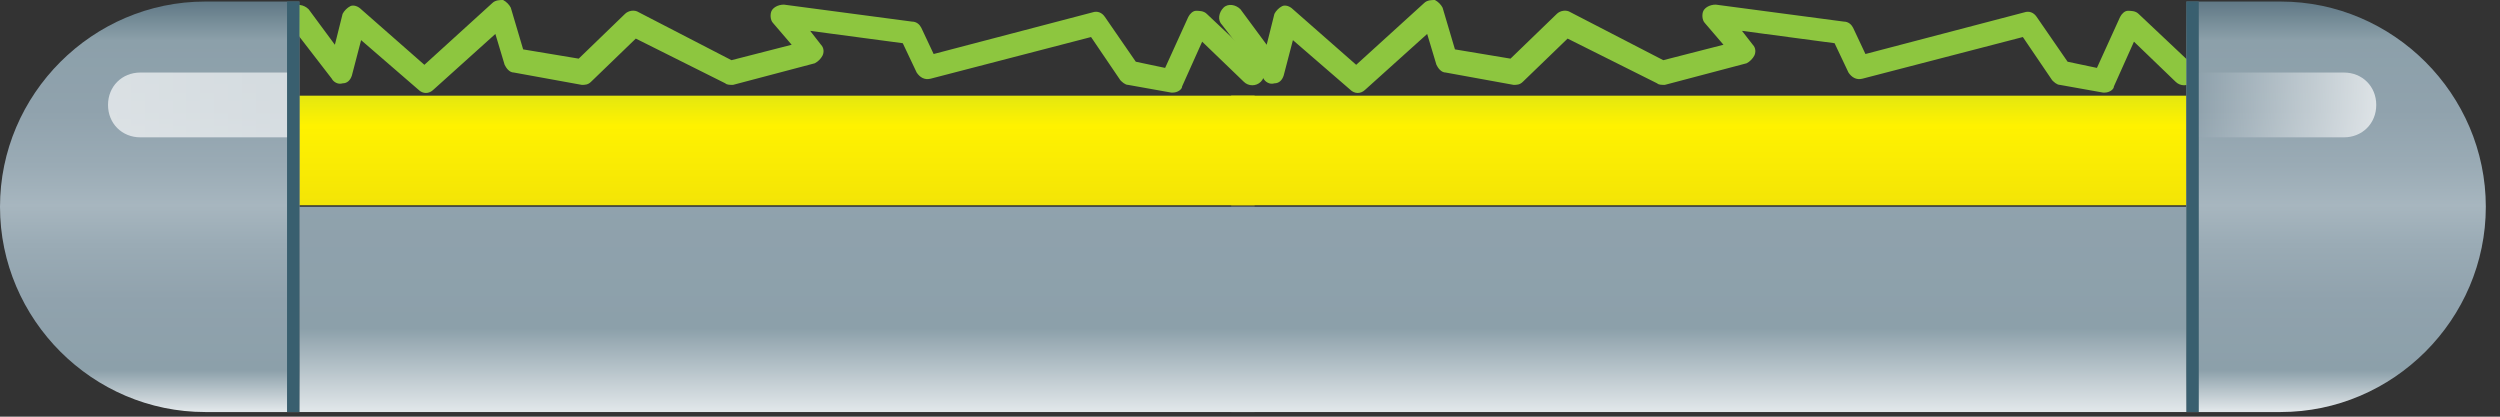 <svg width="162" height="27" viewBox="0 0 162 27" fill="none" xmlns="http://www.w3.org/2000/svg">
<rect x="0" y="0" width="162" height="27" fill="#333333" stroke="none"/>
<path d="M81.3 13.4H19.4V26.7H81.3V13.4Z" fill="url(#paint0_linear_1_675)"/>
<path d="M81.3 6.2H19.4V13.3H81.3V6.2Z" fill="url(#paint1_linear_1_675)"/>
<path d="M76 6H75.9L73.1 5.5C72.9 5.5 72.7 5.3 72.6 5.2L70.7 2.4L60.3 5.1C59.9 5.2 59.6 5 59.4 4.7L58.5 2.8L52.5 2L53.2 2.9C53.4 3.1 53.4 3.4 53.3 3.6C53.2 3.8 53 4 52.8 4.1L47.5 5.5C47.3 5.5 47.1 5.5 47 5.4L41.2 2.5L38.3 5.3C38.1 5.5 37.9 5.5 37.7 5.5L33.3 4.7C33 4.7 32.8 4.4 32.7 4.2L32.1 2.2L28.1 5.8C27.8 6.1 27.4 6.1 27.1 5.8L23.4 2.6L22.8 4.9C22.7 5.2 22.5 5.4 22.2 5.4C21.9 5.5 21.6 5.3 21.5 5.1L18.8 1.6C18.5 1.3 18.6 0.8 18.9 0.5C19.2 0.2 19.7 0.3 20 0.6L21.7 2.9L22.2 0.9C22.3 0.7 22.5 0.5 22.7 0.4C22.9 0.3 23.2 0.4 23.4 0.6L27.5 4.2L31.9 0.2C32.1 -1.93715e-07 32.4 0 32.6 0C32.8 0.1 33 0.3 33.1 0.5L33.9 3.2L37.5 3.8L40.5 0.9C40.7 0.7 41.1 0.6 41.4 0.8L47.4 3.9L51.3 2.9L50.1 1.5C49.9 1.3 49.9 0.9 50 0.7C50.1 0.5 50.4 0.3 50.8 0.3L59.1 1.4C59.4 1.4 59.6 1.6 59.7 1.8L60.5 3.5L70.8 0.8C71.1 0.7 71.4 0.8 71.6 1.1L73.6 4L75.5 4.4L77 1.1C77.1 0.9 77.3 0.7 77.5 0.7C77.7 0.7 78 0.7 78.2 0.9L81.7 4.2C82 4.5 82 5 81.7 5.3C81.4 5.6 80.9 5.6 80.6 5.3L77.9 2.7L76.6 5.6C76.6 5.8 76.3 6 76 6Z" fill="#8DC63F"/>
<path d="M19.4 0.1H13.3C6 0.1 0 6.1 0 13.4C0 20.7 6 26.7 13.3 26.7L19.4 26.7V0.1Z" fill="url(#paint2_linear_1_675)"/>
<path d="M19.4 0.1H18.6V26.7L19.4 26.7V0.1Z" fill="#395F6F"/>
<path d="M9.1 8.9C7.9 8.9 7 8 7 6.8C7 5.6 7.9 4.7 9.1 4.7H18.6V8.9H9.1Z" fill="url(#paint3_linear_1_675)"/>
<path d="M141.681 13.4H79.781V26.7H141.681V13.4Z" fill="url(#paint4_linear_1_675)"/>
<path d="M141.681 6.2H79.781V13.3H141.681V6.2Z" fill="url(#paint5_linear_1_675)"/>
<path d="M136.381 6H136.281L133.481 5.5C133.281 5.5 133.081 5.3 132.981 5.2L131.081 2.4L120.681 5.1C120.281 5.2 119.981 5 119.781 4.7L118.881 2.8L112.881 2L113.581 2.9C113.781 3.1 113.781 3.4 113.681 3.6C113.581 3.8 113.381 4 113.181 4.1L107.881 5.5C107.681 5.5 107.481 5.5 107.381 5.4L101.581 2.5L98.681 5.3C98.481 5.5 98.281 5.5 98.081 5.5L93.681 4.7C93.381 4.7 93.181 4.4 93.081 4.2L92.481 2.2L88.481 5.8C88.181 6.1 87.781 6.1 87.481 5.8L83.781 2.6L83.181 4.9C83.081 5.2 82.881 5.4 82.581 5.4C82.281 5.5 81.981 5.3 81.881 5.1L79.181 1.6C78.881 1.3 78.981 0.8 79.281 0.5C79.581 0.2 80.081 0.3 80.381 0.6L82.081 2.9L82.581 0.9C82.681 0.7 82.881 0.5 83.081 0.4C83.281 0.3 83.581 0.4 83.781 0.6L87.881 4.2L92.281 0.2C92.481 -1.93715e-07 92.781 0 92.981 0C93.181 0.1 93.381 0.3 93.481 0.5L94.281 3.2L97.881 3.8L100.881 0.9C101.081 0.7 101.481 0.6 101.781 0.8L107.781 3.9L111.681 2.9L110.481 1.5C110.281 1.3 110.281 0.9 110.381 0.7C110.481 0.5 110.781 0.3 111.181 0.3L119.481 1.4C119.781 1.4 119.981 1.6 120.081 1.8L120.881 3.5L131.181 0.8C131.481 0.7 131.781 0.8 131.981 1.1L133.981 4L135.881 4.4L137.381 1.1C137.481 0.9 137.681 0.7 137.881 0.7C138.081 0.7 138.381 0.7 138.581 0.9L142.081 4.2C142.381 4.5 142.381 5 142.081 5.3C141.781 5.6 141.281 5.6 140.981 5.3L138.281 2.7L136.981 5.6C136.981 5.8 136.681 6 136.381 6Z" fill="#8DC63F"/>
<path d="M147.781 0.1H141.681V26.7L147.781 26.7C155.081 26.7 161.081 20.7 161.081 13.4C161.081 6.1 155.081 0.1 147.781 0.1Z" fill="url(#paint6_linear_1_675)"/>
<path d="M142.481 0.1H141.681V26.7L142.481 26.7V0.1Z" fill="#395F6F"/>
<path d="M151.881 8.9C153.081 8.9 153.981 8 153.981 6.8C153.981 5.6 153.081 4.7 151.881 4.7H142.381V8.9H151.881Z" fill="url(#paint7_linear_1_675)"/>
<defs>
<linearGradient id="paint0_linear_1_675" x1="80.484" y1="26.612" x2="80.484" y2="-0.088" gradientUnits="userSpaceOnUse">
<stop offset="0.004" stop-color="#DFE5E8"/>
<stop offset="0.2" stop-color="#8CA0AA"/>
<stop offset="0.517" stop-color="#90A2AD"/>
<stop offset="0.77" stop-color="#9AABB5"/>
<stop offset="0.95" stop-color="#A7B6BF"/>
<stop offset="0.957" stop-color="#8FA2AD"/>
<stop offset="0.966" stop-color="#788E9A"/>
<stop offset="0.976" stop-color="#69818D"/>
<stop offset="0.987" stop-color="#607985"/>
<stop offset="1" stop-color="#5D7683"/>
</linearGradient>
<linearGradient id="paint1_linear_1_675" x1="80.484" y1="26.911" x2="80.484" y2="0.098" gradientUnits="userSpaceOnUse">
<stop offset="0.004" stop-color="#D5C117"/>
<stop offset="0.7" stop-color="#FFF200"/>
<stop offset="1" stop-color="#8DC63F"/>
</linearGradient>
<linearGradient id="paint2_linear_1_675" x1="80.466" y1="26.656" x2="80.466" y2="-0.044" gradientUnits="userSpaceOnUse">
<stop offset="0.004" stop-color="#DFE5E8"/>
<stop offset="0.1" stop-color="#8CA0AA"/>
<stop offset="0.269" stop-color="#90A2AD"/>
<stop offset="0.404" stop-color="#9AABB5"/>
<stop offset="0.5" stop-color="#A7B6BF"/>
<stop offset="0.596" stop-color="#9AABB5"/>
<stop offset="0.731" stop-color="#90A2AD"/>
<stop offset="0.9" stop-color="#8CA0AA"/>
<stop offset="1" stop-color="#5D7683"/>
</linearGradient>
<linearGradient id="paint3_linear_1_675" x1="0.34" y1="13.574" x2="161.525" y2="13.574" gradientUnits="userSpaceOnUse">
<stop stop-color="white" stop-opacity="0.7"/>
<stop offset="1" stop-color="white" stop-opacity="0"/>
</linearGradient>
<linearGradient id="paint4_linear_1_675" x1="80.484" y1="26.612" x2="80.484" y2="-0.088" gradientUnits="userSpaceOnUse">
<stop offset="0.004" stop-color="#DFE5E8"/>
<stop offset="0.2" stop-color="#8CA0AA"/>
<stop offset="0.517" stop-color="#90A2AD"/>
<stop offset="0.77" stop-color="#9AABB5"/>
<stop offset="0.95" stop-color="#A7B6BF"/>
<stop offset="0.957" stop-color="#8FA2AD"/>
<stop offset="0.966" stop-color="#788E9A"/>
<stop offset="0.976" stop-color="#69818D"/>
<stop offset="0.987" stop-color="#607985"/>
<stop offset="1" stop-color="#5D7683"/>
</linearGradient>
<linearGradient id="paint5_linear_1_675" x1="80.484" y1="26.911" x2="80.484" y2="0.098" gradientUnits="userSpaceOnUse">
<stop offset="0.004" stop-color="#D5C117"/>
<stop offset="0.7" stop-color="#FFF200"/>
<stop offset="1" stop-color="#8DC63F"/>
</linearGradient>
<linearGradient id="paint6_linear_1_675" x1="80.255" y1="26.656" x2="80.255" y2="-0.044" gradientUnits="userSpaceOnUse">
<stop offset="0.004" stop-color="#DFE5E8"/>
<stop offset="0.1" stop-color="#8CA0AA"/>
<stop offset="0.269" stop-color="#90A2AD"/>
<stop offset="0.404" stop-color="#9AABB5"/>
<stop offset="0.5" stop-color="#A7B6BF"/>
<stop offset="0.596" stop-color="#9AABB5"/>
<stop offset="0.731" stop-color="#90A2AD"/>
<stop offset="0.9" stop-color="#8CA0AA"/>
<stop offset="1" stop-color="#5D7683"/>
</linearGradient>
<linearGradient id="paint7_linear_1_675" x1="154.013" y1="6.835" x2="142.406" y2="6.835" gradientUnits="userSpaceOnUse">
<stop stop-color="white" stop-opacity="0.7"/>
<stop offset="1" stop-color="white" stop-opacity="0"/>
</linearGradient>
</defs>
</svg>

